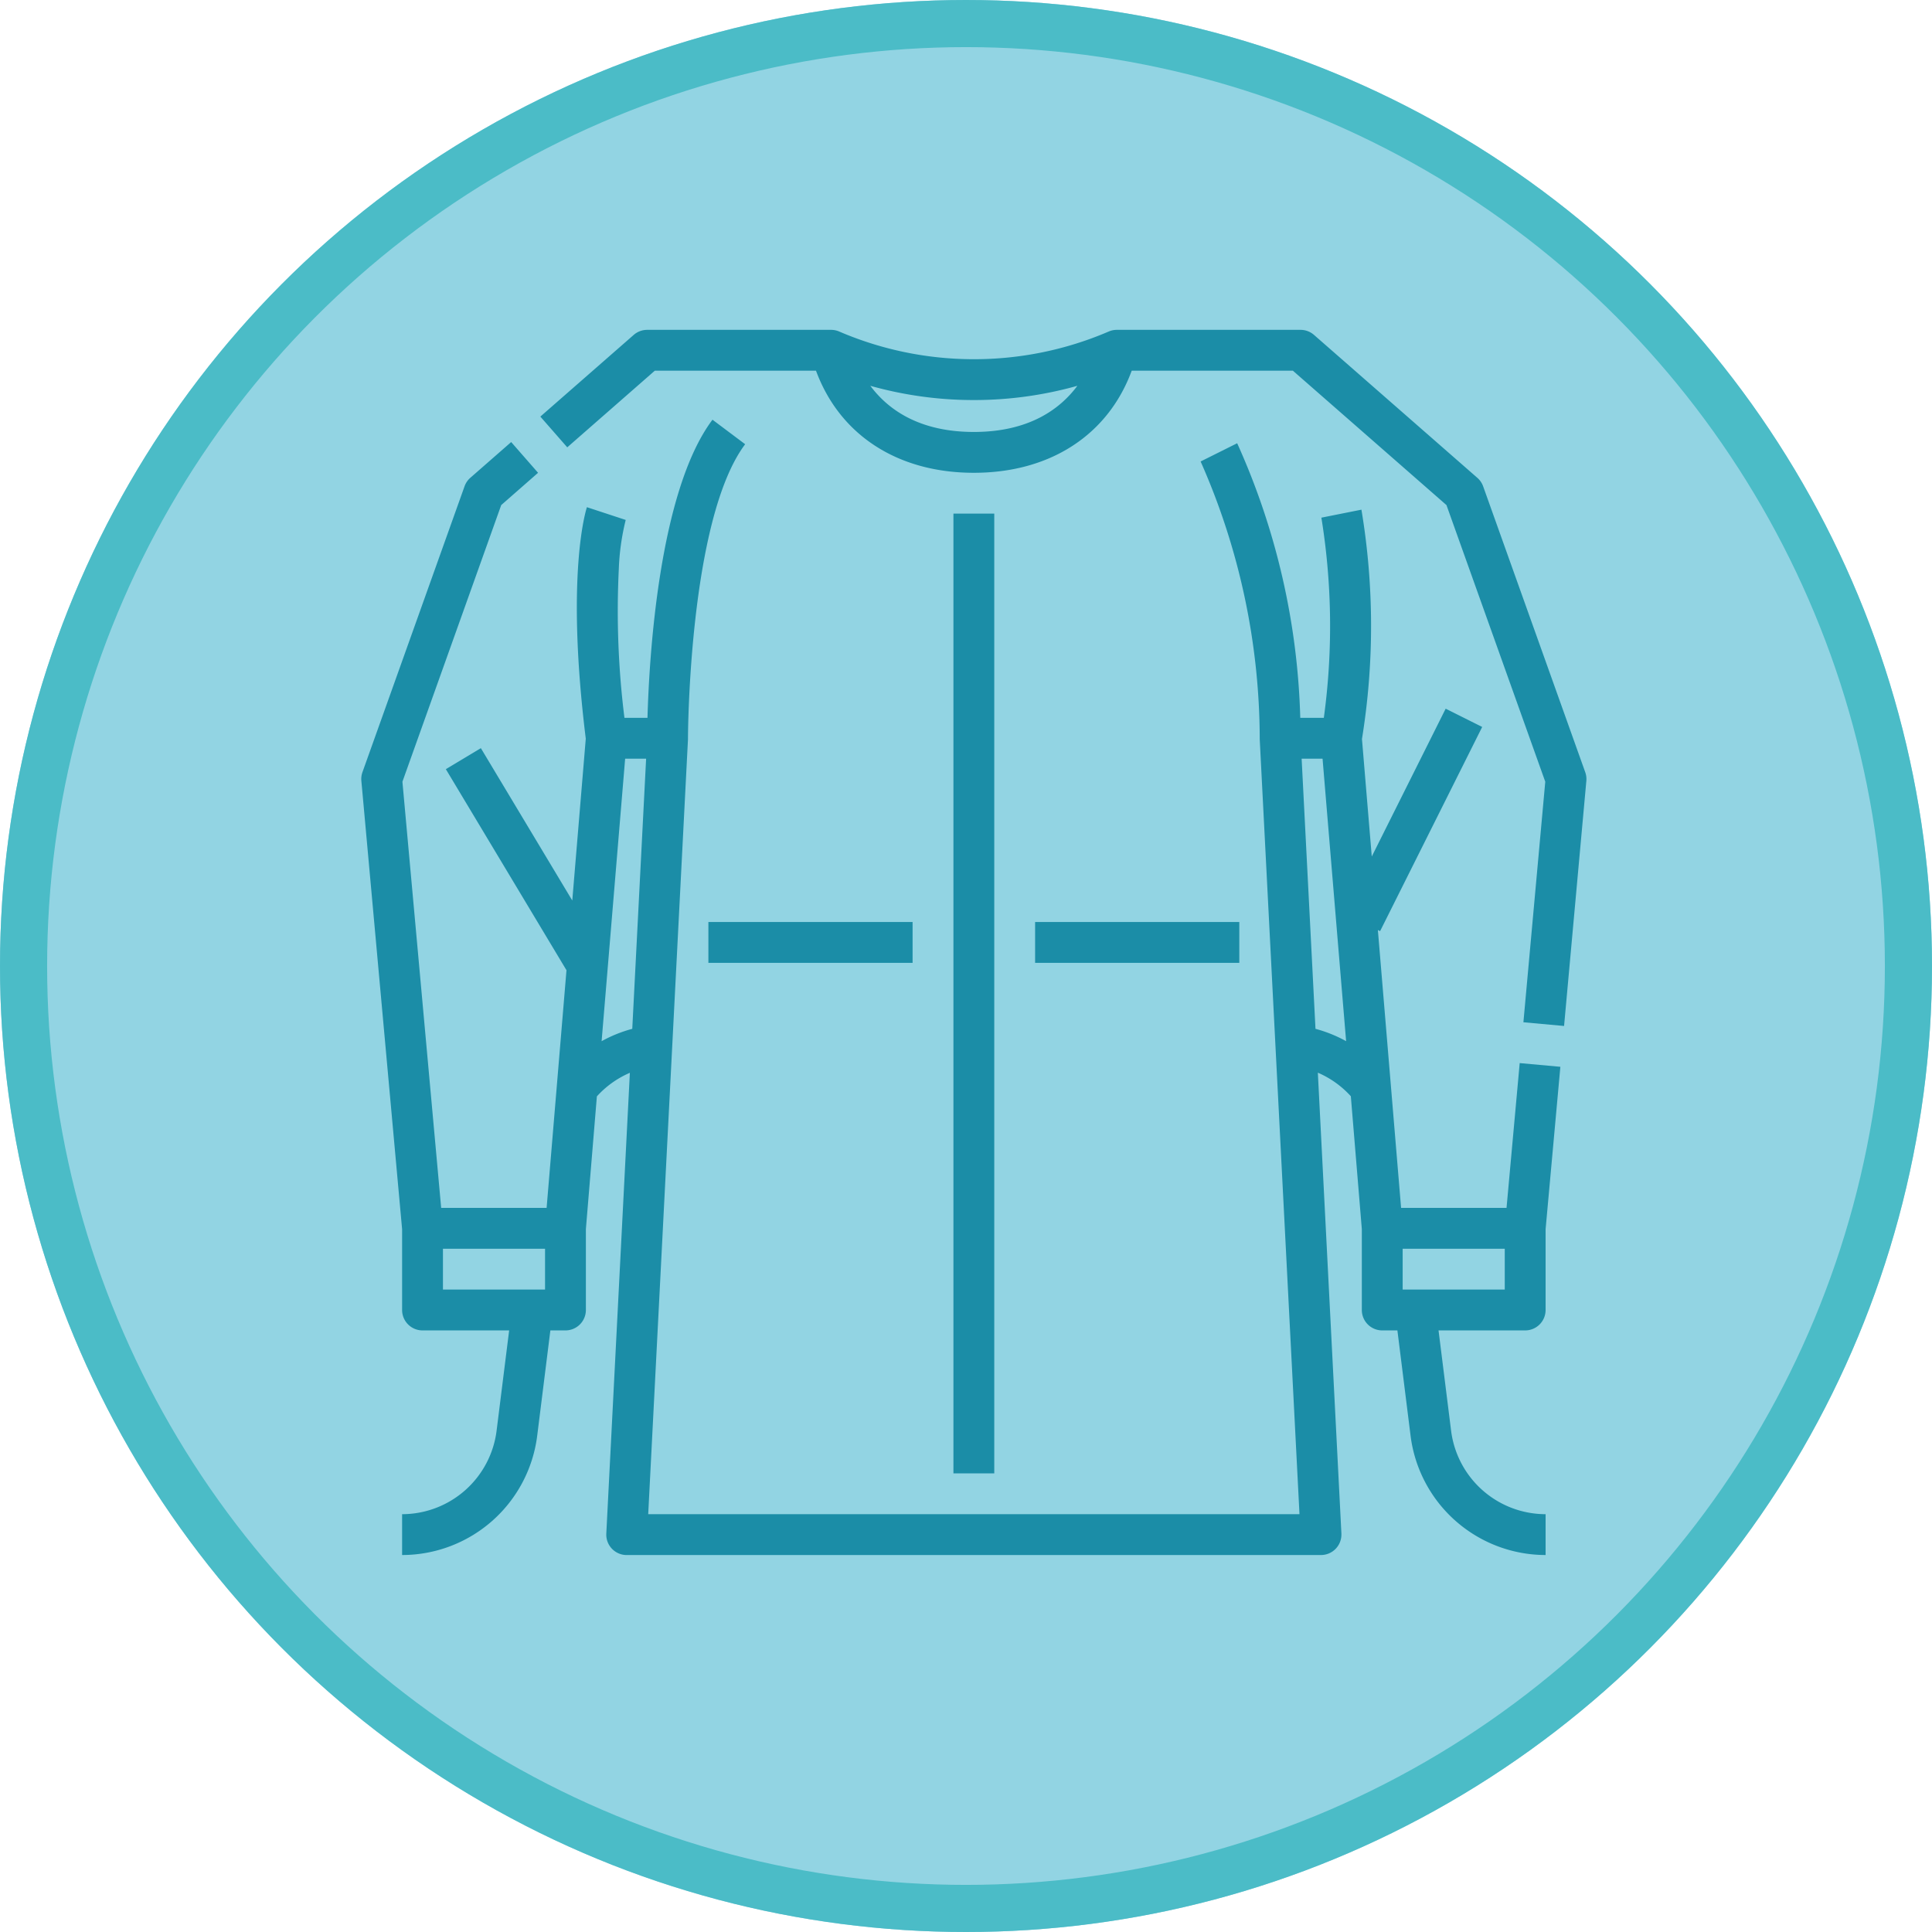 <svg xmlns="http://www.w3.org/2000/svg" width="123" height="123" viewBox="0 0 123 123">
  <g id="Grupo_871" data-name="Grupo 871" transform="translate(-447 -2361)">
    <g id="Elipse_547" data-name="Elipse 547" transform="translate(447 2361)" fill="#92d4e3" stroke="#4bbcc7" stroke-width="3">
      <circle cx="61.5" cy="61.5" r="61.5" stroke="none"/>
      <circle cx="61.5" cy="61.5" r="60" fill="none"/>
    </g>
    <g id="Grupo_870" data-name="Grupo 870" transform="translate(454 2366)">
      <path id="Trazado_11120" data-name="Trazado 11120" d="M92.576,60.318l1.418-15.6a1.3,1.3,0,0,0-.07-.555l-6.5-18.2a1.3,1.3,0,0,0-.368-.541l-10.4-9.1A1.3,1.3,0,0,0,75.8,16H64.1a1.3,1.3,0,0,0-.512.105h0A21.684,21.684,0,0,1,55,17.869,21.684,21.684,0,0,1,46.412,16.1h0A1.3,1.3,0,0,0,45.9,16H34.2a1.3,1.3,0,0,0-.856.322l-5.943,5.2,1.713,1.957L34.688,18.6H44.95c1.507,4.091,5.193,6.5,10.05,6.5s8.543-2.409,10.05-6.5H75.311l9.778,8.556,6.29,17.612L89.987,60.082ZM55,22.5c-3.494,0-5.475-1.438-6.591-2.938A24.266,24.266,0,0,0,55,20.469a24.266,24.266,0,0,0,6.591-.907C60.474,21.062,58.494,22.5,55,22.5ZM27.256,25.1l-1.712-1.957-2.6,2.275a1.3,1.3,0,0,0-.368.541l-6.5,18.2a1.3,1.3,0,0,0-.07.555L18.6,73.258V78.4a1.3,1.3,0,0,0,1.3,1.3h5.515l-.8,6.389A6.071,6.071,0,0,1,18.6,91.4V94a8.675,8.675,0,0,0,8.6-7.589l.839-6.711H29a1.3,1.3,0,0,0,1.3-1.3V73.255L31,64.8a6.043,6.043,0,0,1,2.1-1.5L31.6,92.633A1.3,1.3,0,0,0,32.833,94l.067,0H77.1a1.3,1.3,0,0,0,1.3-1.3c0-.022,0-.045,0-.067l-1.5-29.341a6.043,6.043,0,0,1,2.1,1.5l.7,8.458V78.4A1.3,1.3,0,0,0,81,79.7h.965l.839,6.711A8.675,8.675,0,0,0,91.4,94V91.4a6.072,6.072,0,0,1-6.016-5.311l-.8-6.389H90.1a1.3,1.3,0,0,0,1.3-1.3V73.258l.94-10.341-2.589-.236L88.913,71.9H82.2L80.722,54.211l.141.07,6.5-13-2.325-1.163-4.705,9.411-.624-7.481a44.973,44.973,0,0,0-.034-14.6l-2.55.509A43.1,43.1,0,0,1,77.281,40.7h-1.5a45.453,45.453,0,0,0-4.017-17.481L69.437,24.38A43.809,43.809,0,0,1,73.2,42h0c0,.022,0,.044,0,.067L75.731,91.4H34.268L36.8,42.067c0-.022,0-.044,0-.066h0c0-.139.046-13.928,3.64-18.72l-2.08-1.56C34.923,26.3,34.325,36.968,34.222,40.7H32.755a54.724,54.724,0,0,1-.359-9.467,15.135,15.135,0,0,1,.44-3.131l-2.47-.812c-.057.17-1.366,4.267-.073,14.736l-.859,10.305-5.82-9.7-2.229,1.338,7.68,12.8L27.8,71.9H21.087L18.62,44.768l6.29-17.612ZM82.3,74.5h6.5v2.6H82.3ZM77.2,43.3l1.5,17.986A8.609,8.609,0,0,0,76.75,60.5l-.882-17.2ZM32.8,43.3h1.335l-.882,17.2a8.609,8.609,0,0,0-1.952.788ZM21.2,74.5h6.5v2.6H21.2ZM53.7,27.7h2.6V88.8H53.7Zm-15.6,26h13v2.6h-13Zm20.8,0h13v2.6h-13Z" transform="translate(0 0)" fill="#1b8da7"/>
    </g>
  </g>
</svg>
